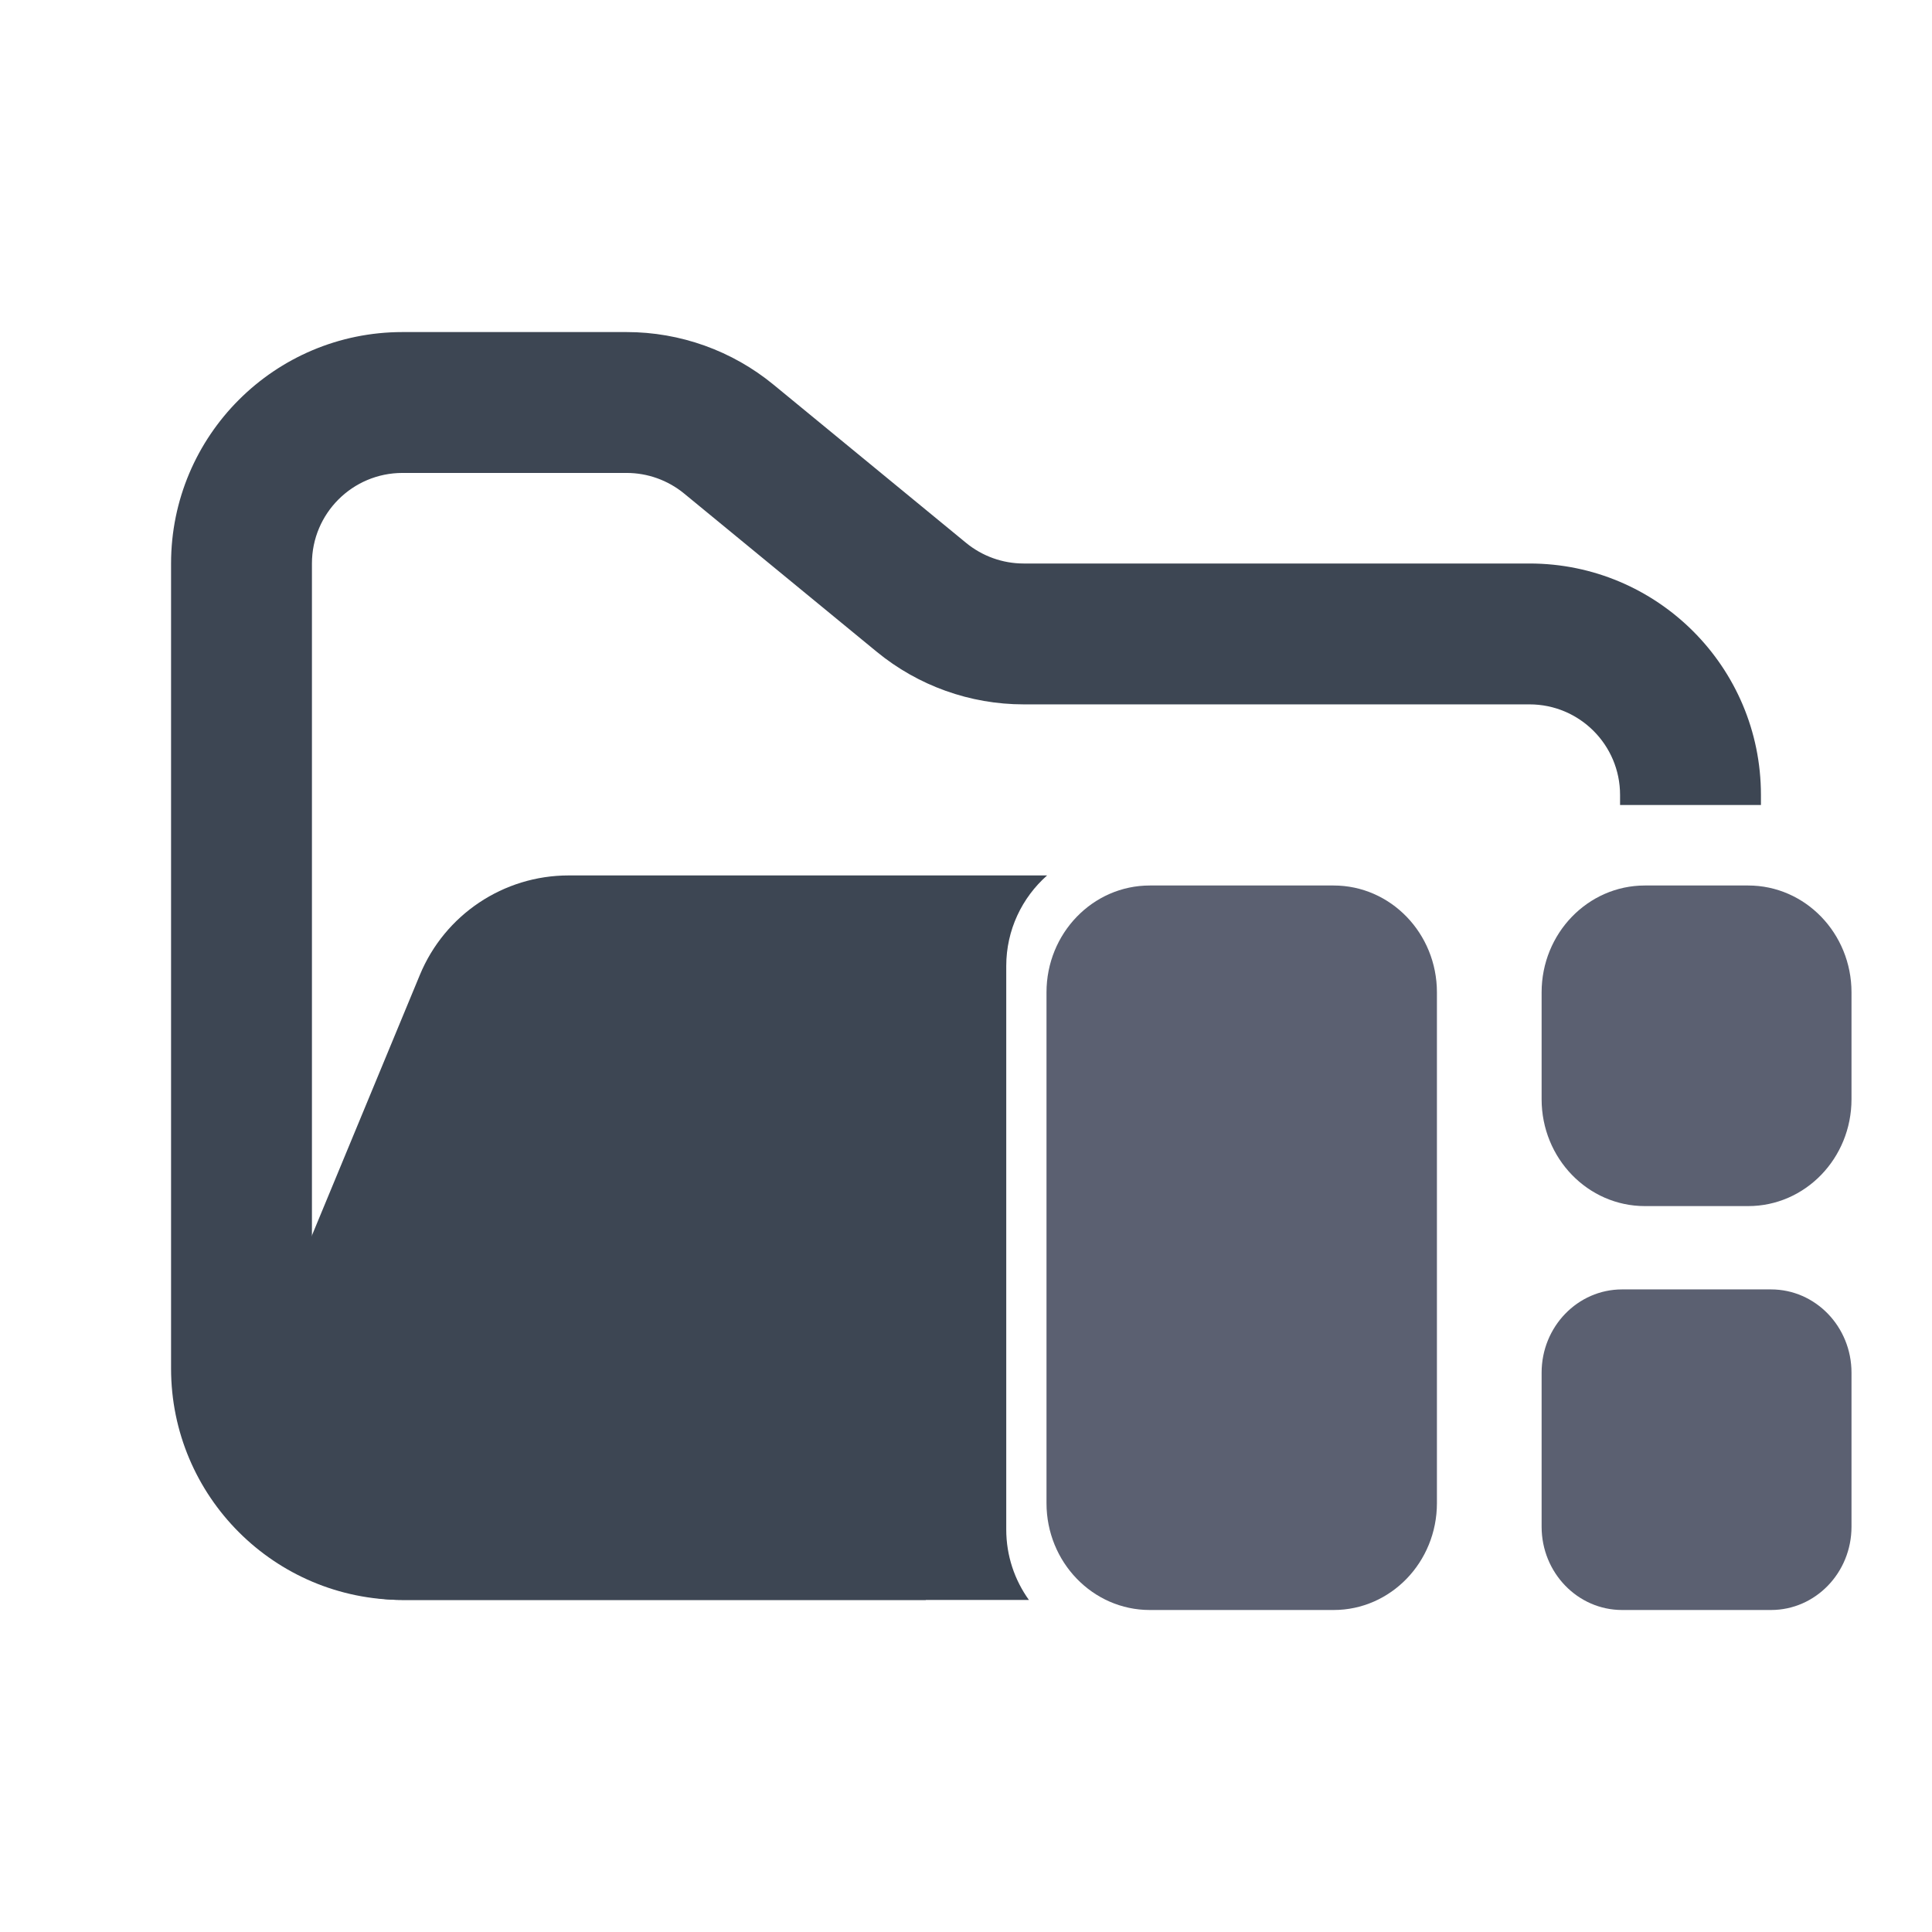 <svg width="48" height="48" viewBox="0 0 48 48" fill="none" xmlns="http://www.w3.org/2000/svg">
<path fill-rule="evenodd" clip-rule="evenodd" d="M10 8.25C6.824 8.25 4.25 10.824 4.25 14V34C4.25 37.176 6.824 39.75 10 39.75H23V36.25H10C8.757 36.25 7.75 35.243 7.75 34V14C7.75 12.757 8.757 11.75 10 11.75H15.568C16.089 11.75 16.593 11.931 16.996 12.261L21.782 16.193C22.811 17.038 24.101 17.5 25.432 17.5H38C39.243 17.5 40.25 18.507 40.25 19.75V20H43.75V19.75C43.75 16.574 41.176 14 38 14H25.432C24.911 14 24.407 13.819 24.004 13.489L19.218 9.557C18.189 8.712 16.899 8.25 15.568 8.25H10Z" fill="#3D4653"/>
<path fill-rule="evenodd" clip-rule="evenodd" d="M26.015 21.75C25.393 22.3 25 23.104 25 24V38C25 38.653 25.209 39.258 25.563 39.75H9.986C7.135 39.75 5.2 36.853 6.29 34.219L10.432 24.22C11.051 22.725 12.509 21.75 14.127 21.75L15.182 21.75H21.704L26.015 21.75Z" fill="#3D4653"/>
<path d="M26 24.655C26 23.189 27.149 22 28.566 22H33.134C34.551 22 35.7 23.189 35.7 24.655V37.345C35.7 38.811 34.551 40 33.134 40H28.566C27.149 40 26 38.811 26 37.345V24.655Z" fill="#5B6071"/>
<path d="M38.301 24.655C38.301 23.189 39.45 22 40.867 22H43.434C44.851 22 46 23.189 46 24.655V27.31C46 28.777 44.851 29.965 43.434 29.965H40.867C39.45 29.965 38.301 28.777 38.301 27.31V24.655Z" fill="#5B6071"/>
<path d="M38.301 34.104C38.301 32.961 39.197 32.035 40.301 32.035H44C45.105 32.035 46 32.961 46 34.104V37.931C46 39.074 45.105 40 44 40H40.301C39.197 40 38.301 39.074 38.301 37.931V34.104Z" fill="#5B6071"/>
</svg>
